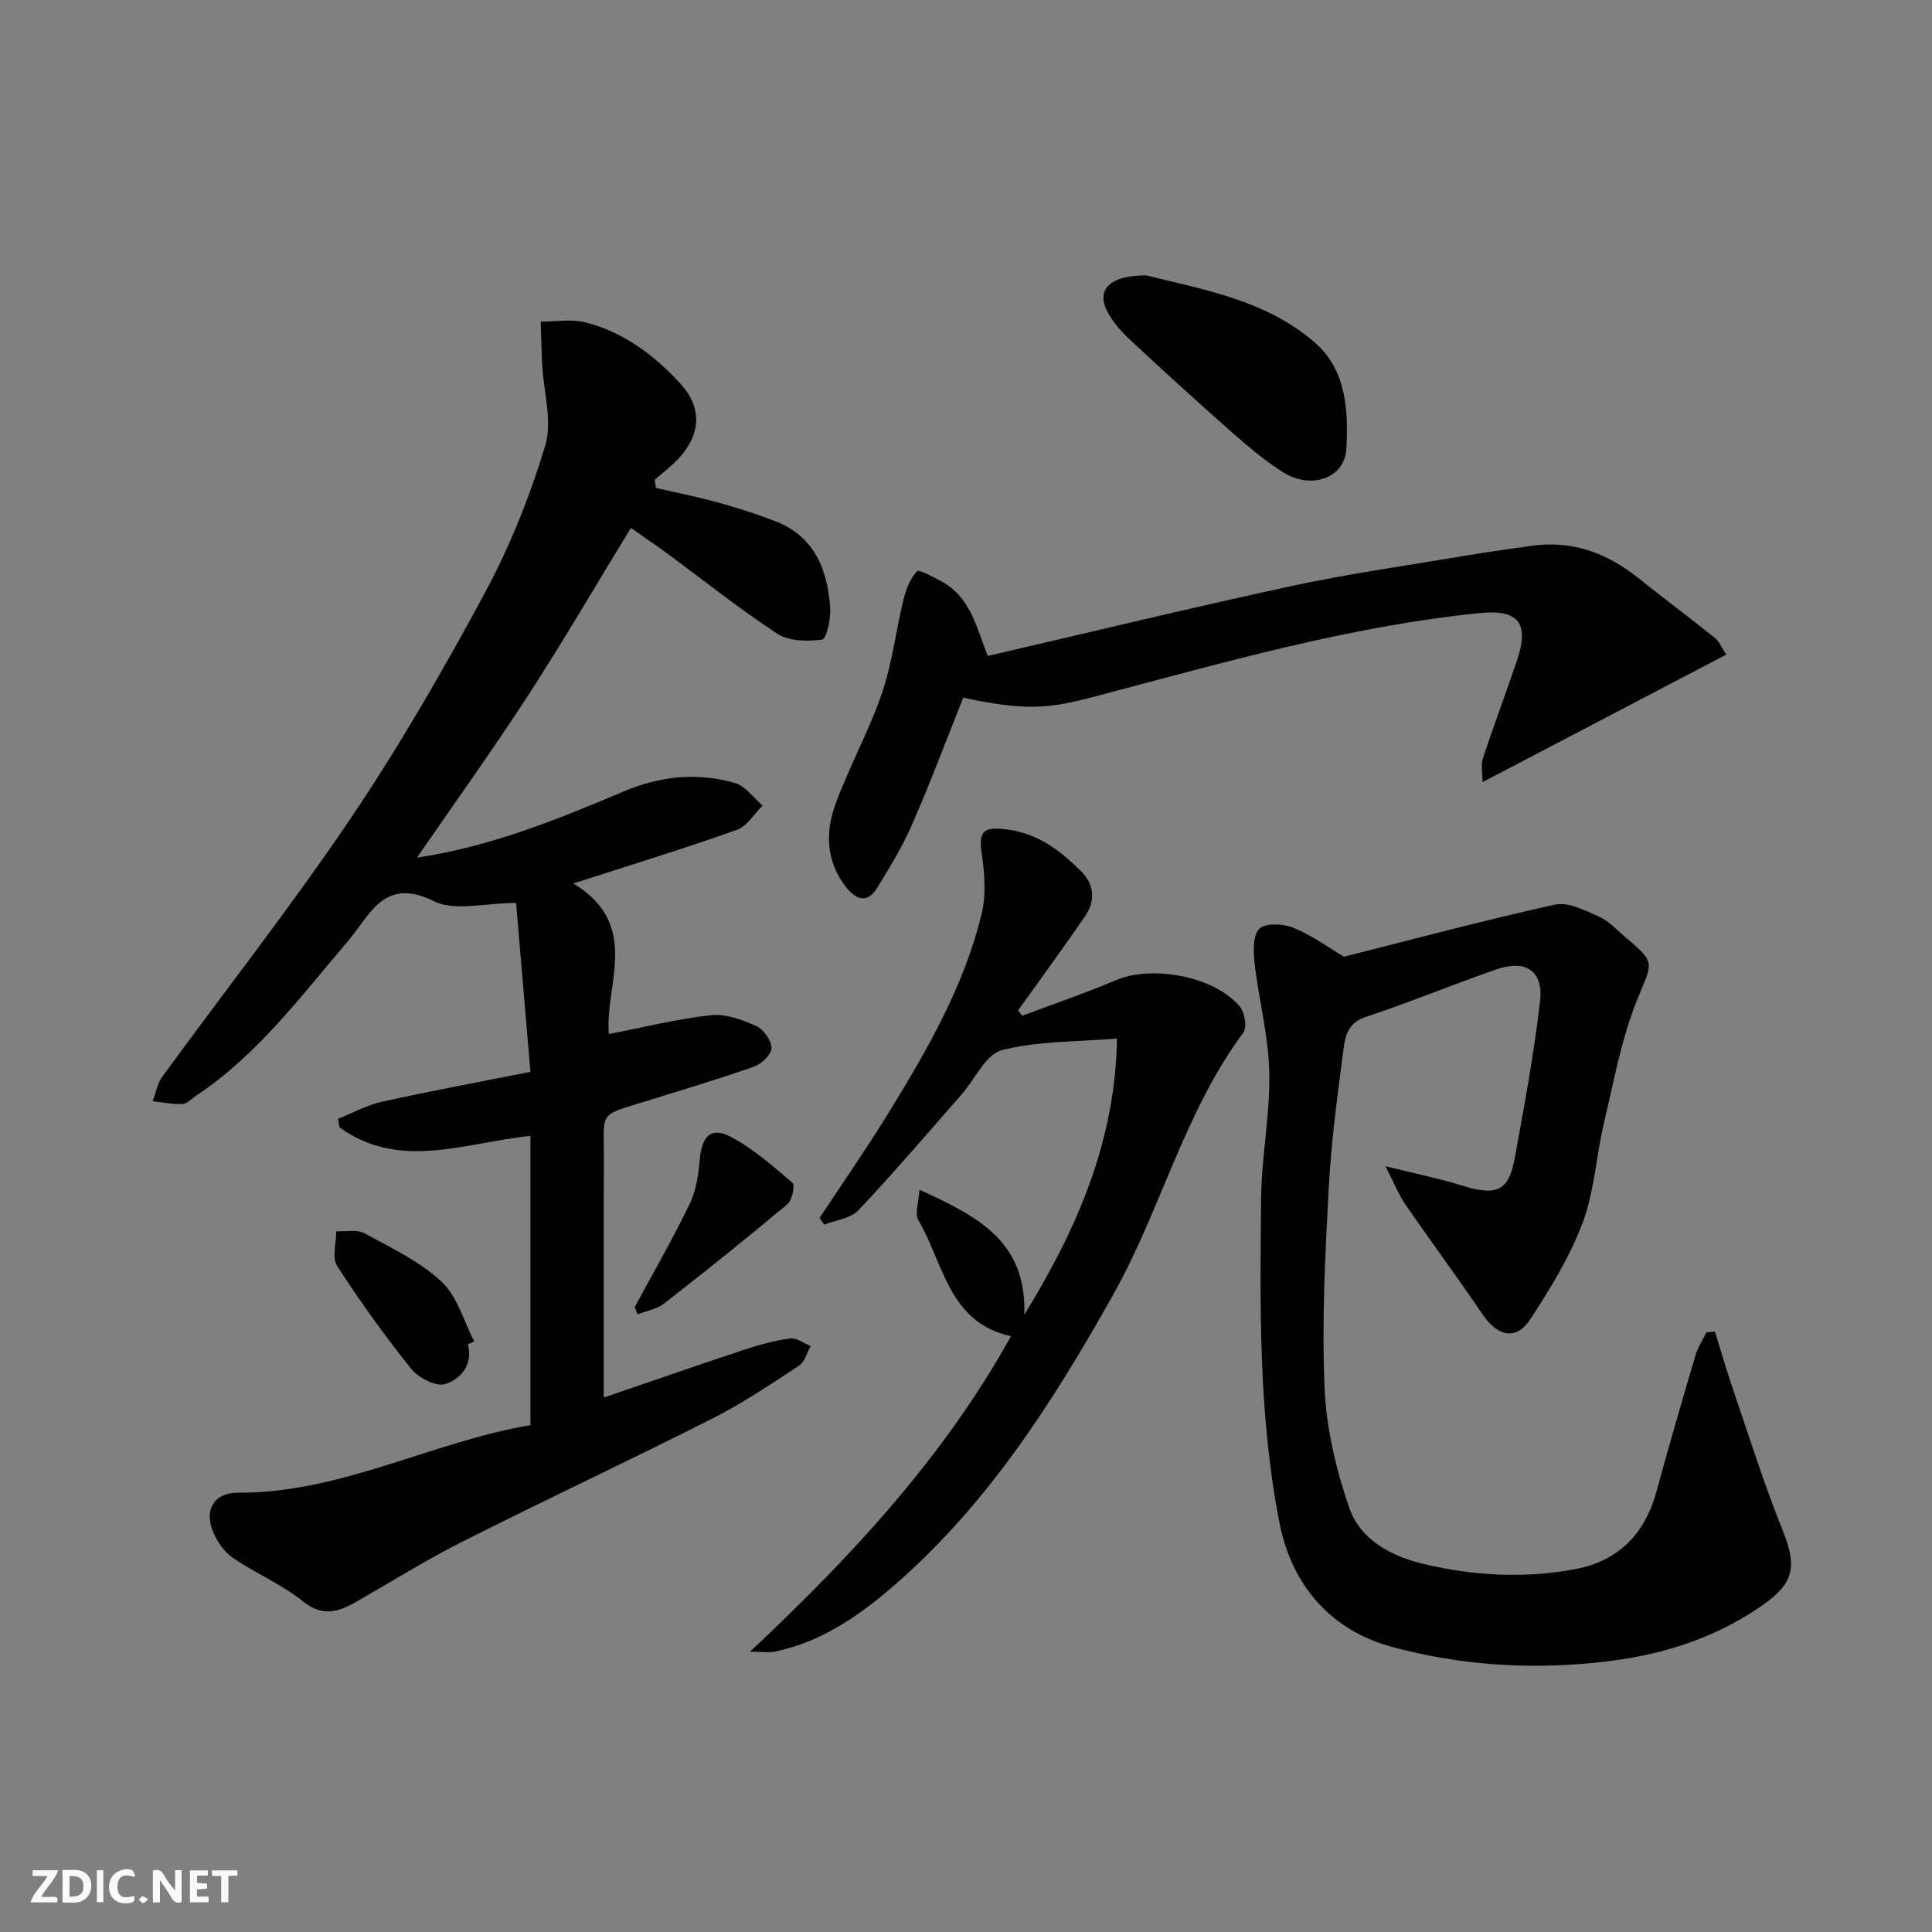 <svg enable-background="new 0 0 400 400" viewBox="0 0 400 400" xmlns="http://www.w3.org/2000/svg"><rect x="0" y="0" width="400" height="400" fill="#808080" stroke="none"/><g fill="#fafafb"><path d="m37.59 393.81c-.92.31-1.52.05-2-.78-.7-1.2-1.52-2.34-2.47-3.78v4.59c-.55.03-.95.05-1.41.07-.03-.37-.06-.64-.06-.91 0-1.91 0-3.81 0-5.7 1.13-.41 1.77-.03 2.29.91.62 1.11 1.38 2.14 2.31 3.19v-4.2h1.35v6.61z"/><path d="m12.94 393.88v-6.75c1.9.19 3.93-.54 5.37 1.29.8 1.01.78 2.88.03 3.97-1.37 1.97-3.4 1.51-5.4 1.49m1.45-1.22c2.04.12 2.92-.58 2.89-2.21-.03-1.51-.98-2.19-2.89-2z"/><path d="m11.81 393.87h-5.49c.68-2.18 2.47-3.48 3.51-5.45h-3.08v-1.21h5.29c-.71 2.13-2.44 3.48-3.47 5.51.86 0 1.63.04 2.39-.01.79-.05 1.14.21.85 1.16"/><path d="m39.33 393.86v-6.61h3.7v1.07h-2.22v1.52c.68.04 1.34.09 2.07.13v1.07c-.72.05-1.38.09-2.1.14v1.48h2.4v1.19h-3.85z"/><path d="m27.71 388.56c-1.15-.3-2.46-.61-3.1.64-.37.73-.41 1.93-.06 2.67.63 1.35 1.99.93 3.17.68.35.94-.01 1.32-.93 1.46-1.62.25-3.05-.27-3.76-1.48-.73-1.24-.6-3.03.31-4.17.88-1.11 2.71-1.7 4-1.16.32.13.44.74.65 1.12-.1.08-.19.16-.28.24"/><path d="m49.15 387.24v1.07c-.59.02-1.17.05-1.87.08v5.44h-1.48v-5.44h-1.85c-.05-.4-.08-.73-.13-1.15z"/><path d="m20.06 387.21h1.33v6.62h-1.33z"/><path d="m30.68 393.25c-.49.38-.8.79-1.05.76-.32-.05-.6-.45-.9-.7.26-.24.51-.64.8-.67.29-.04.62.3 1.15.61"/></g><path d="m118.68 182.91c14.22 8.55 6.45 21.07 7.38 31.17 7.2-1.39 14.12-3.13 21.15-3.9 3.02-.33 6.44.94 9.34 2.24 1.52.68 3.15 2.96 3.18 4.55.03 1.29-2.02 3.3-3.55 3.84-7.36 2.6-14.85 4.81-22.31 7.14-10.12 3.17-8.81 1.9-8.85 11.98-.07 16.43-.02 32.86-.02 49.42 9.26-3.17 19.2-6.63 29.19-9.94 3.07-1.02 6.25-1.88 9.44-2.3 1.31-.17 2.8 1.01 4.21 1.57-.78 1.39-1.22 3.3-2.41 4.07-5.86 3.84-11.7 7.79-17.93 10.94-17.08 8.64-34.42 16.75-51.51 25.36-7.57 3.81-14.79 8.31-22.15 12.54-3.74 2.15-7.02 3.24-11.14-.07-4.41-3.54-9.83-5.78-14.52-9.01-1.81-1.24-3.3-3.44-4.13-5.53-1.8-4.5.36-7.95 5.2-7.93 21.41.1 40.16-10.55 60.57-13.99 0-20.38 0-40.01 0-59.88-13.42 1.34-27.01 7.28-39.52-1.77-.11-.59-.22-1.18-.32-1.77 3.02-1.2 5.94-2.83 9.08-3.53 9.99-2.21 20.06-4.07 30.76-6.2-1.02-11.95-1.98-23.27-2.97-34.96-6.5 0-12.71 1.77-16.98-.35-10.4-5.17-13.21 2.84-17.83 8.25-9.73 11.38-18.68 23.52-31.39 31.97-.95.63-1.9 1.7-2.89 1.75-2.03.1-4.09-.34-6.13-.57.62-1.68.9-3.6 1.91-4.99 12.99-17.83 26.65-35.2 38.99-53.47 10.11-14.97 19.18-30.72 27.77-46.63 5.23-9.68 9.4-20.11 12.58-30.64 1.53-5.06-.34-11.14-.63-16.77-.15-2.97-.2-5.94-.3-8.91 3.1.01 6.36-.58 9.28.16 7.84 1.99 14.16 6.74 19.57 12.6 4.53 4.91 4.4 10.34-.1 15.36-1.53 1.71-3.42 3.1-5.15 4.63.08.56.17 1.12.25 1.68 4.25.98 8.53 1.82 12.73 2.98 4.05 1.12 8.07 2.4 11.99 3.91 8.14 3.14 10.8 10.03 11.36 17.93.16 2.25-.77 6.45-1.65 6.57-3.02.42-6.85.38-9.26-1.19-7.92-5.17-15.33-11.11-22.97-16.73-2.49-1.83-5.05-3.55-7.39-5.18-7.09 11.61-13.9 23.3-21.25 34.64-7.37 11.35-15.28 22.35-23.03 33.61 15.1-2.23 29.03-7.87 42.85-13.72 7.59-3.21 15.23-3.95 23.01-1.72 2.16.62 3.81 3.06 5.69 4.67-1.75 1.72-3.2 4.27-5.3 5.01-10.69 3.83-21.57 7.15-33.9 11.11z" fill="#010100"/><path d="m278.25 198.08c14.74-3.71 29.16-7.6 43.73-10.79 2.76-.6 6.26 1.24 9.16 2.53 2.03.9 3.64 2.76 5.39 4.23 6.44 5.39 5.57 5.17 2.47 12.82-3.32 8.2-4.9 17.13-6.95 25.8-1.61 6.81-1.95 14.04-4.39 20.51-2.66 7.05-6.71 13.68-10.88 20.02-2.89 4.39-6.72 3.5-9.79-1.02-5.21-7.69-10.75-15.16-16.02-22.81-1.35-1.96-2.23-4.23-4.13-7.92 6.37 1.59 11.34 2.58 16.14 4.09 7.51 2.36 9.5.42 10.66-5.91 1.97-10.75 3.96-21.52 5.21-32.37.73-6.29-3-8.68-9.14-6.53-9.05 3.17-17.94 6.82-27.04 9.85-3.35 1.12-4.11 3.61-4.45 6.16-1.27 9.76-2.61 19.54-3.13 29.35-.74 13.74-1.43 27.54-.85 41.27.35 8.33 2.37 16.83 5.09 24.76 2.27 6.64 8.63 10.06 15.37 11.67 10.32 2.47 20.82 3.04 31.3 1.11 9.11-1.68 14.59-7.33 17-16.24 2.55-9.41 5.29-18.77 8.05-28.12.48-1.63 1.49-3.11 2.25-4.67.59-.06 1.17-.13 1.76-.19 1.29 4.15 2.49 8.32 3.9 12.43 3.26 9.53 6.26 19.16 10.03 28.48 3.34 8.26 2.36 11.51-5.23 16.54-10.21 6.76-21.23 9.89-33.41 11.11-14.31 1.43-28.1.48-41.93-3.2-12.77-3.4-20.97-12.68-23.53-25.81-4.35-22.25-4.02-44.71-3.79-67.16.09-8.7 1.89-17.4 1.69-26.08-.17-7.61-2.2-15.16-3.07-22.77-.27-2.36-.29-5.86 1.1-7.01 1.46-1.21 5.03-.94 7.15-.05 3.87 1.62 7.35 4.18 10.28 5.92z" fill="#010100"/><path d="m231.26 215.01c-8.6.73-16.5.5-23.84 2.42-3.35.87-5.56 6.01-8.33 9.17-7.07 8.04-14.02 16.2-21.37 23.98-1.61 1.7-4.68 2.02-7.08 2.98-.31-.47-.63-.95-.94-1.42 4.73-7.17 9.65-14.23 14.15-21.55 8.04-13.06 15.75-26.36 19.4-41.43.94-3.9.6-8.28.02-12.33-.7-4.87.33-5.76 5.41-5.07 6.3.86 10.83 4.36 15.06 8.53 2.83 2.79 3.13 6.19.9 9.43-4.51 6.56-9.22 12.98-13.85 19.46.29.37.58.75.86 1.12 6.48-2.44 13.04-4.67 19.41-7.37 7.55-3.2 20.55-.77 25.69 5.55.99 1.22 1.46 4.26.66 5.33-12.25 16.48-17.04 36.62-26.93 54.23-12.43 22.15-26.02 43.46-45.43 60.27-7.15 6.2-14.98 11.63-24.57 13.63-1.22.25-2.54.03-5.21.03 21.48-20.11 40.43-40.78 54.05-65.33-12.92-2.76-13.96-15.15-19.18-24.01-.8-1.36.09-3.72.23-6.31 11.93 5.5 22.18 10.51 21.71 25.87 11.16-18.16 18.85-36.21 19.18-57.18z" fill="#010100"/><path d="m357.4 135.53c-16.76 8.77-33.23 17.39-50.45 26.4 0-1.87-.39-3.53.07-4.92 2.23-6.8 4.77-13.49 7.05-20.27 2.64-7.84.24-10.61-7.72-9.81-27.22 2.76-53.38 10.35-79.68 17.28-9.62 2.54-14.26 3-27.25.24-3.44 8.63-6.74 17.45-10.5 26.07-2 4.6-4.64 8.96-7.28 13.25-2.19 3.56-4.6 2.37-6.66-.34-3.94-5.2-4.11-11.15-2.04-16.84 2.84-7.8 6.94-15.15 9.63-22.99 2.15-6.25 2.9-12.97 4.48-19.43.52-2.1 1.37-4.36 2.79-5.87.44-.47 3.29 1.13 4.93 1.99 6.14 3.22 7.39 9.57 9.73 15.52 20.98-4.86 41.94-9.95 63.02-14.5 11.95-2.58 24.1-4.27 36.16-6.31 4.51-.76 9.04-1.37 13.57-2.01 8.33-1.16 15.48 1.53 21.92 6.67 5.25 4.18 10.63 8.2 15.86 12.4.95.76 1.43 2.05 2.37 3.47z" fill="#010100"/><path d="m237.38 57.01c10.98 2.86 24.46 4.84 34.92 13.98 6.44 5.63 6.87 14.04 6.46 21.85-.32 6.19-7.3 8.61-13.1 4.94-3.71-2.35-7.14-5.22-10.44-8.13-7.17-6.32-14.24-12.76-21.24-19.28-1.78-1.66-3.48-3.58-4.63-5.7-2.46-4.5.15-7.69 8.03-7.66z" fill="#010100"/><path d="m96.87 278.31c1.12 4.31-1.52 7.22-4.66 8.24-1.87.61-5.53-1.24-7.02-3.09-5.49-6.83-10.64-13.99-15.39-21.36-1.11-1.72-.17-4.75-.18-7.18 1.97.1 4.28-.43 5.84.42 5.53 3.01 11.43 5.8 15.95 10.01 3.28 3.05 4.6 8.2 6.79 12.41-.44.19-.88.37-1.33.55z" fill="#010100"/><path d="m131.41 270.62c3.85-7.14 7.92-14.17 11.43-21.47 1.36-2.83 1.78-6.23 2.08-9.42.42-4.48 2.35-6.48 6.31-4.4 4.69 2.46 8.8 6.1 12.86 9.58.55.47-.09 3.59-1.07 4.41-8.39 7.03-16.93 13.87-25.57 20.59-1.49 1.16-3.63 1.5-5.47 2.21-.19-.5-.38-1-.57-1.5z" fill="#010100"/></svg>